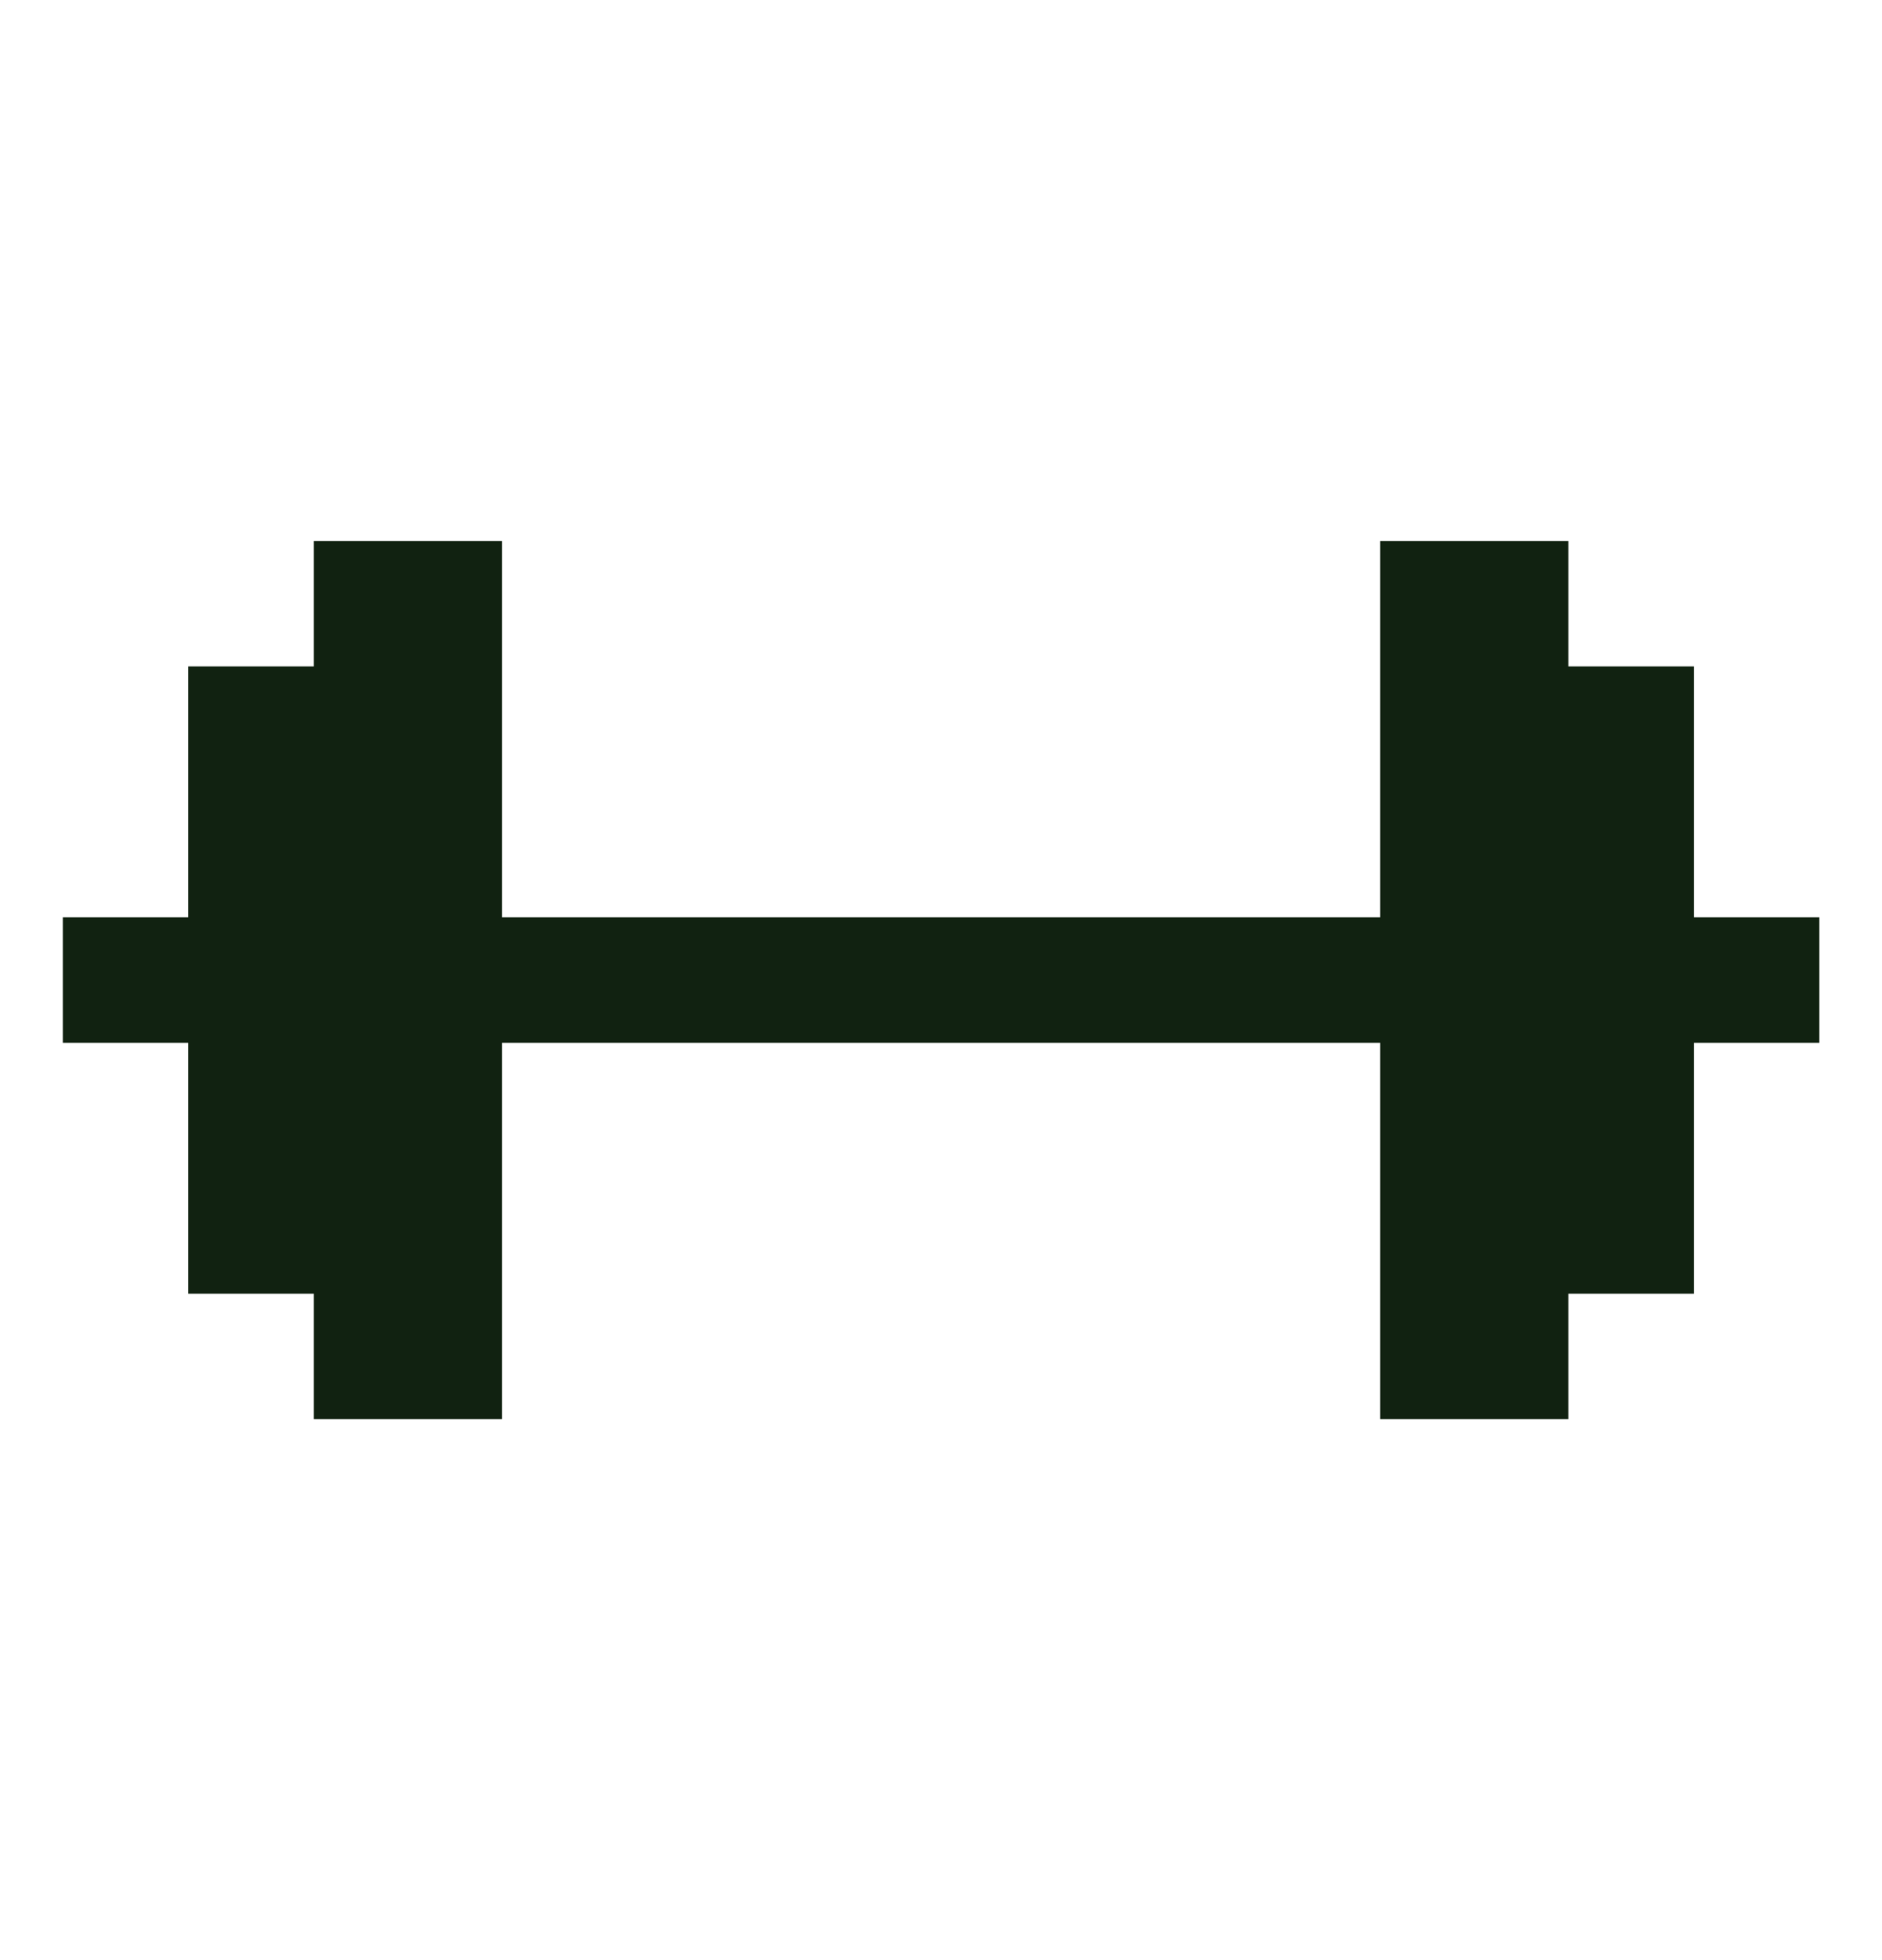<svg width="24" height="25" viewBox="0 0 24 25" fill="none" xmlns="http://www.w3.org/2000/svg">
<path d="M23.201 11.7V13.3H21.601V16.5H20.001V18.1H17.601V13.3H6.401V18.1H4.001V16.5H2.401V13.3H0.801V11.7H2.401V8.5H4.001V6.9H6.401V11.7H17.601V6.9H20.001V8.5H21.601V11.7H23.201Z" fill="#112211"/>
</svg>
